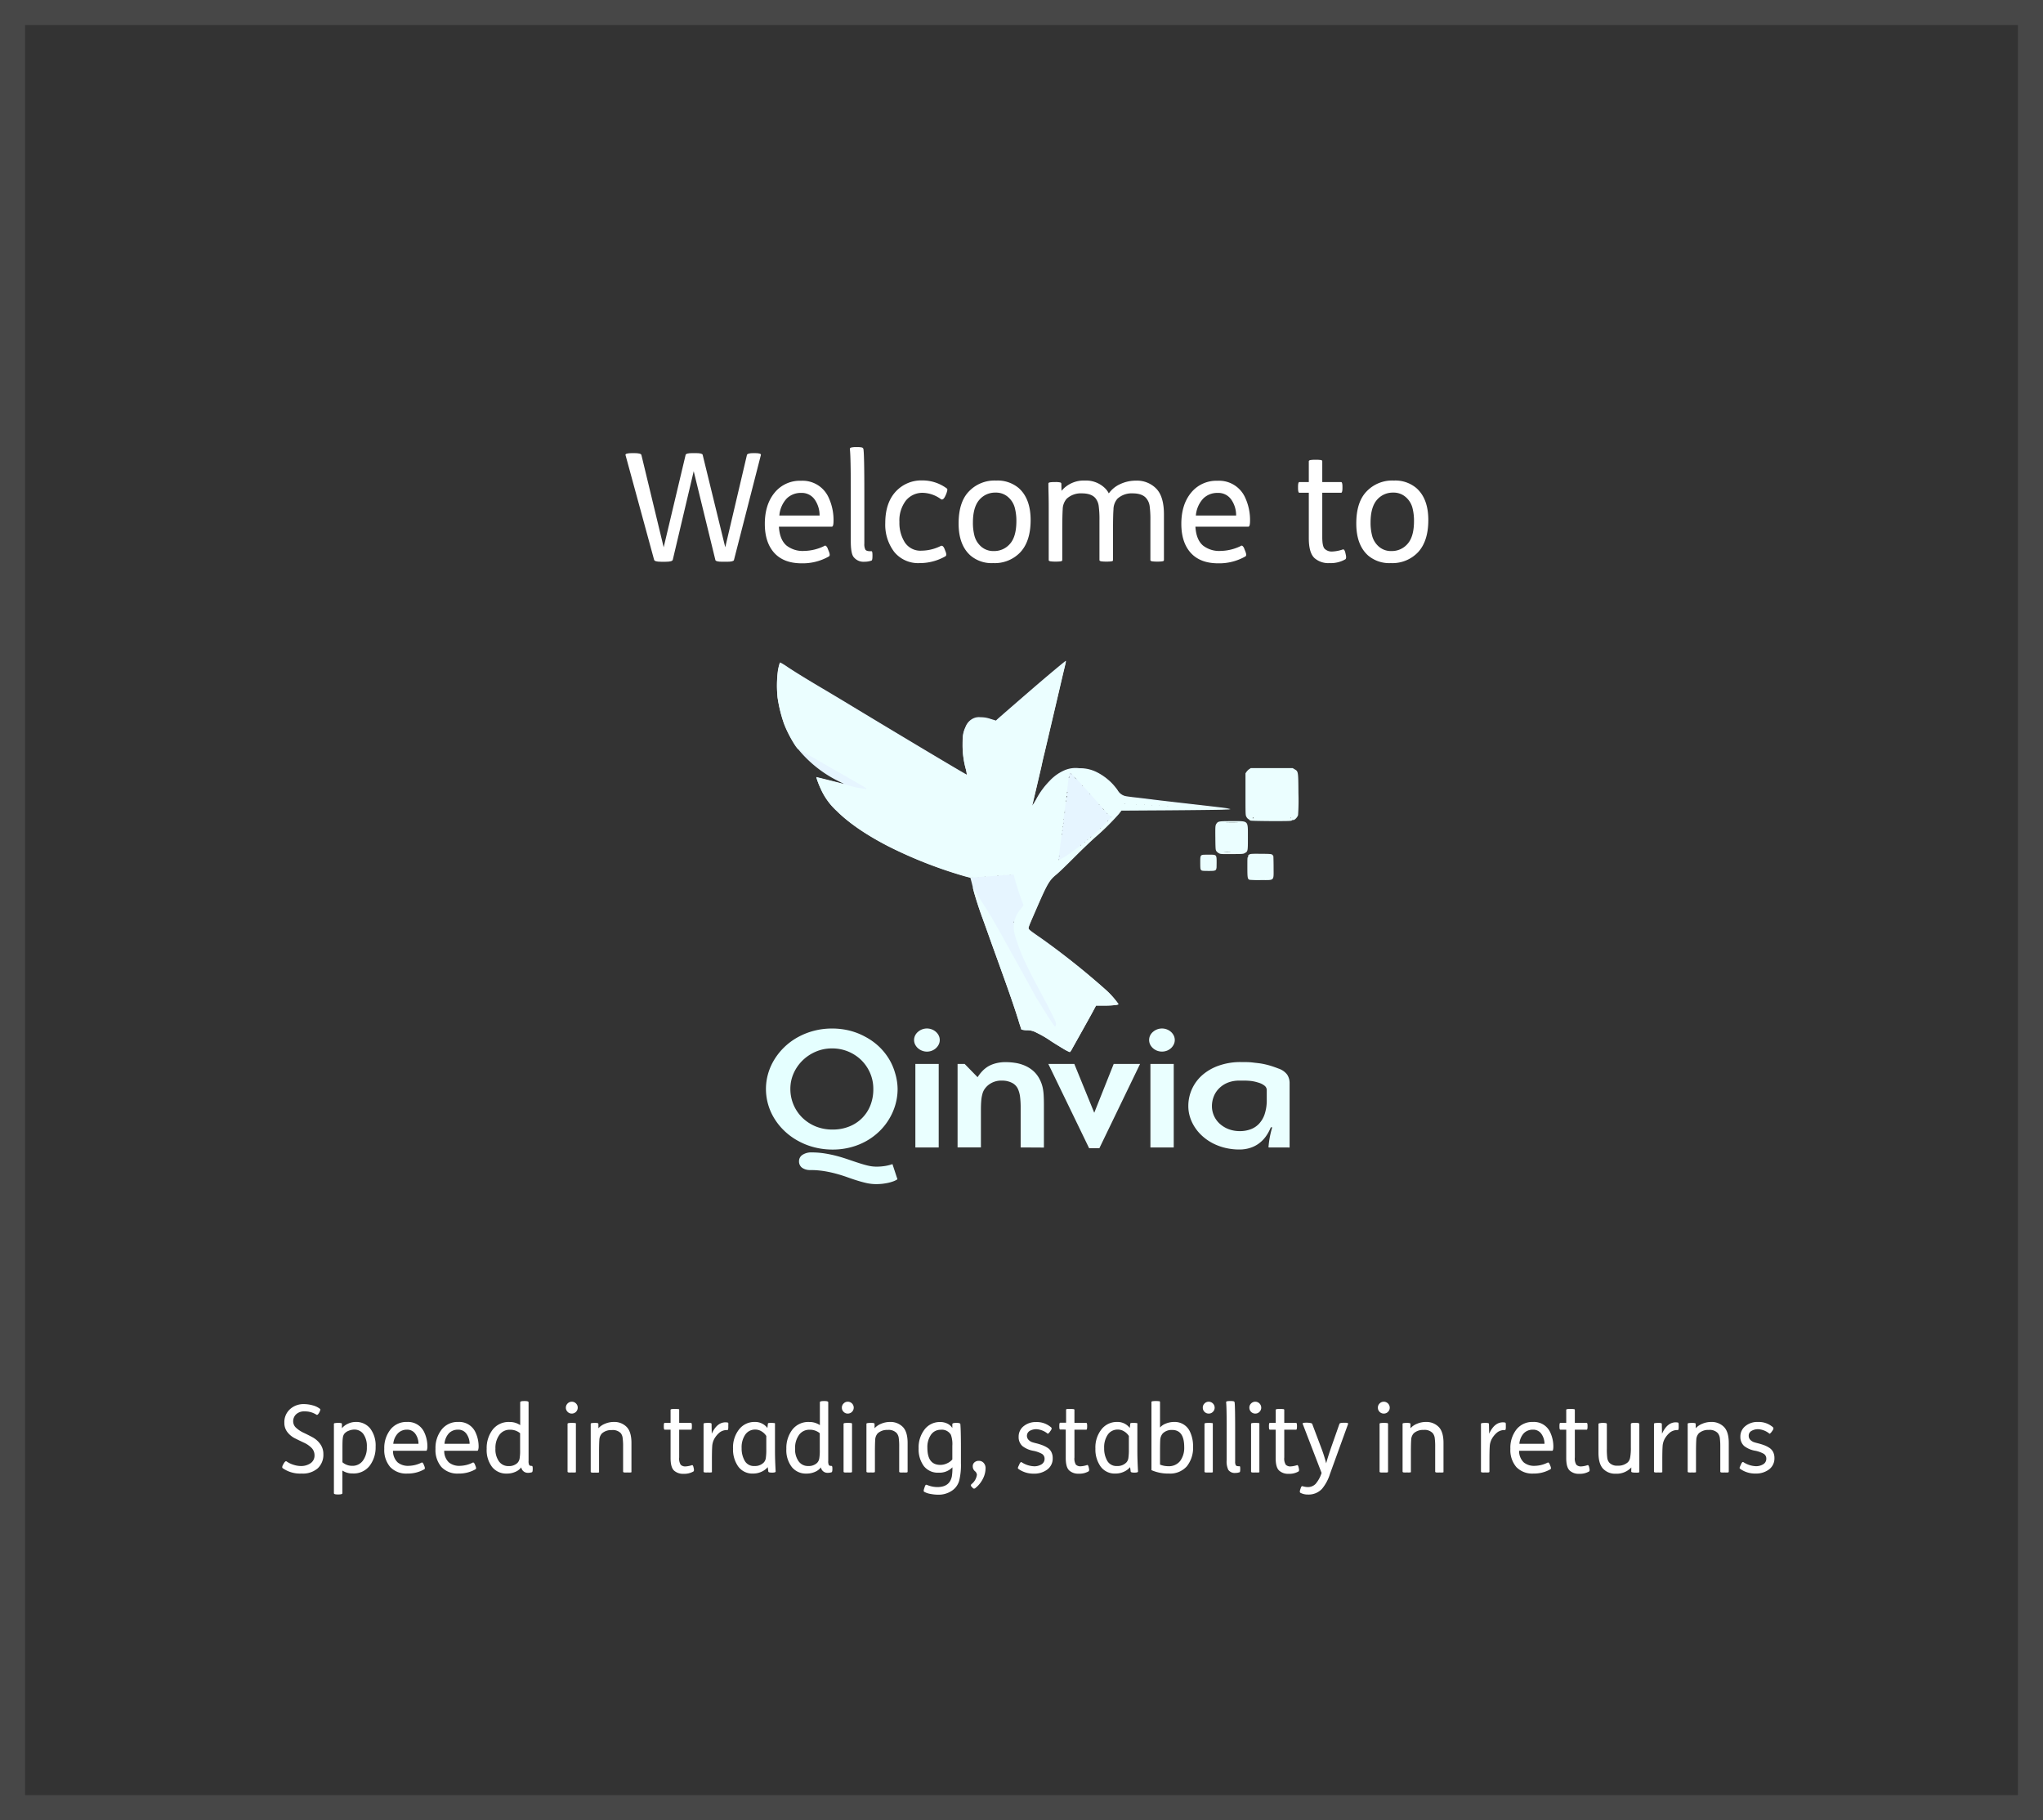 <svg id="Capa_1" data-name="Capa 1" xmlns="http://www.w3.org/2000/svg" viewBox="0 0 651 580"><rect x="0" y="0" width="651" height="580" fill="#333333" stroke="none"/><defs><style>.cls-1{fill:none;stroke:#fff;stroke-miterlimit:10;stroke-width:8px;opacity:0.1;}.cls-2{fill:#fff;}.cls-3{fill:#e6f5ff;}.cls-4{fill:#ebfeff;}.cls-5{fill:#e5ffff;}.cls-6{fill:#eaffff;}</style></defs><rect class="cls-1" x="4" y="4" width="643" height="572"/><path class="cls-2" d="M204.63,147.71h.67c1.41,0,2.16.2,2.26.58l7.1,29.42,7-29.47c.09-.35.81-.53,2.16-.53h1.1c1.35,0,2.07.18,2.16.53l7.2,29.47,6.91-29.42c.1-.38.77-.58,2-.58h.53c1.37,0,2,.2,1.92.58l-8.59,33.5c-.1.36-.85.53-2.26.53h-1.44c-1.38,0-2.11-.17-2.21-.53l-6.91-28.32-6.67,28.23c-.1.41-.85.62-2.26.62h-1.49c-1.37,0-2.11-.21-2.2-.62l-9.12-33.41C202.42,147.91,203.12,147.71,204.63,147.71Z" transform="translate(-3.18 -3.33)"/><path class="cls-2" d="M268.28,171.14h-16.9q.24,4.13,2.4,6a8.33,8.33,0,0,0,5.66,1.73,15.2,15.2,0,0,0,6.34-1.54.47.47,0,0,1,.58-.07,2.1,2.1,0,0,1,.62,1l.24.58c.42,1,.45,1.55.1,1.78a16.83,16.83,0,0,1-8.69,2.2q-5.72,0-8.74-3.33c-2-2.22-3-5.31-3-9.24q0-6.15,3.12-9.94a10.34,10.34,0,0,1,8.4-3.79,9.09,9.09,0,0,1,8.78,5.28,17,17,0,0,1,1.59,7.68C268.76,170.56,268.6,171.14,268.28,171.14Zm-16.76-3.55h12.82a8.73,8.73,0,0,0-1.56-5.09,5,5,0,0,0-4.34-2.11,6.31,6.31,0,0,0-4.59,1.8A9,9,0,0,0,251.52,167.59Z" transform="translate(-3.18 -3.33)"/><path class="cls-2" d="M276.05,145.79h.29a6.51,6.51,0,0,1,1.49.12.69.69,0,0,1,.48.51q.29,1.64.29,14.21v15.93a3.79,3.79,0,0,0,.33,1.9c.23.33.72.5,1.49.5h.48c.19,0,.29.43.29,1.3v.14c0,1-.1,1.47-.29,1.54a6.46,6.46,0,0,1-2.26.38,4,4,0,0,1-3.55-1.63q-.81-1.2-.81-5V159.57q0-10.89-.29-13.15c0-.22.09-.39.38-.48A6.1,6.1,0,0,1,276.05,145.79Z" transform="translate(-3.18 -3.33)"/><path class="cls-2" d="M304.18,178.29l.24.62q.57,1.35,0,1.68a16.39,16.39,0,0,1-8.16,2.16,9.83,9.83,0,0,1-8.14-3.57,14.29,14.29,0,0,1-2.85-9.19q0-6.39,3.31-10a11.05,11.05,0,0,1,8.5-3.58,13,13,0,0,1,7.72,2.5.57.57,0,0,1,.24.62,6.78,6.78,0,0,1-.52,1.58c-.52,1.19-1,1.61-1.54,1.25a10.19,10.19,0,0,0-5.66-2,6.78,6.78,0,0,0-5.48,2.47,10.4,10.4,0,0,0-2.06,6.84,11.55,11.55,0,0,0,1.73,6.5,5.93,5.93,0,0,0,5.33,2.62,13.93,13.93,0,0,0,6.09-1.49C303.41,177.07,303.83,177.4,304.18,178.29Z" transform="translate(-3.18 -3.33)"/><path class="cls-2" d="M320.6,156.45a10.44,10.44,0,0,1,7.2,2.4q3.78,3.36,3.79,10.18,0,6.66-3.22,10.2a11.22,11.22,0,0,1-8.73,3.52,10.36,10.36,0,0,1-7.2-2.4q-3.79-3.36-3.8-10.17t3.22-10.2A11.25,11.25,0,0,1,320.6,156.45Zm-.2,3.84a6.57,6.57,0,0,0-5.2,2.35q-2,2.36-2,7.2a16.4,16.4,0,0,0,.52,4.32,6.94,6.94,0,0,0,2.12,3.34,5.83,5.83,0,0,0,4,1.41,6.59,6.59,0,0,0,5.21-2.35c1.36-1.56,2-4,2-7.2a16.38,16.38,0,0,0-.53-4.32,6.84,6.84,0,0,0-2.11-3.33A5.81,5.81,0,0,0,320.4,160.29Z" transform="translate(-3.18 -3.33)"/><path class="cls-2" d="M339.17,156.93h.24a6.54,6.54,0,0,1,1.61.12.46.46,0,0,1,.36.46l.05,2.16h.05a9.23,9.23,0,0,1,7.44-3.22A8.62,8.62,0,0,1,355.4,159a6.1,6.1,0,0,1,1.1,1.54,9,9,0,0,1,3.72-3,11.67,11.67,0,0,1,4.92-1.06,8.59,8.59,0,0,1,6.48,2.54q2.44,2.5,2.45,8.16V181.7a.68.68,0,0,1-.07.31c-.05.08-.23.14-.53.19a9.37,9.37,0,0,1-1.37.07h-.29a9.37,9.37,0,0,1-1.37-.07,1.36,1.36,0,0,1-.57-.17.39.39,0,0,1-.12-.33V169.17a31.79,31.79,0,0,0-.24-4.63,4.87,4.87,0,0,0-1.06-2.43c-.86-1.05-2.32-1.58-4.37-1.58a6.72,6.72,0,0,0-4.8,1.68,5.23,5.23,0,0,0-1.29,3.41q-.15,2-.15,6.57v9.51a.57.57,0,0,1-.07.31c0,.08-.22.14-.53.19a9.22,9.22,0,0,1-1.36.07h-.29a9.28,9.28,0,0,1-1.37-.07,1.42,1.42,0,0,1-.58-.17.39.39,0,0,1-.12-.33V169.17a31.79,31.79,0,0,0-.24-4.63,5,5,0,0,0-1-2.43c-.87-1.05-2.32-1.58-4.37-1.58a6.69,6.69,0,0,0-4.8,1.68,5.23,5.23,0,0,0-1.3,3.41q-.13,2-.14,6.57v9.51a.57.57,0,0,1-.07.31c-.05.08-.23.14-.53.19a9.28,9.28,0,0,1-1.37.07h-.29a9.22,9.22,0,0,1-1.36-.07,1.37,1.37,0,0,1-.58-.17.39.39,0,0,1-.12-.33V165.33c0-1.25,0-2.81-.05-4.68s-.05-2.92-.05-3.14a.46.46,0,0,1,.1-.34,1.27,1.27,0,0,1,.55-.17A9,9,0,0,1,339.17,156.93Z" transform="translate(-3.18 -3.33)"/><path class="cls-2" d="M401,171.14H384.1q.24,4.13,2.4,6a8.33,8.33,0,0,0,5.66,1.73,15.2,15.2,0,0,0,6.34-1.54.46.46,0,0,1,.57-.07,2,2,0,0,1,.63,1l.24.58c.41,1,.45,1.55.09,1.78a16.77,16.77,0,0,1-8.68,2.2q-5.72,0-8.74-3.33c-2-2.22-3-5.31-3-9.24q0-6.15,3.12-9.94a10.34,10.34,0,0,1,8.4-3.79,9.09,9.09,0,0,1,8.78,5.28,17,17,0,0,1,1.59,7.68C401.48,170.56,401.31,171.14,401,171.14Zm-16.75-3.55h12.82a8.73,8.73,0,0,0-1.56-5.09,5,5,0,0,0-4.35-2.11,6.31,6.31,0,0,0-4.58,1.8A9,9,0,0,0,384.24,167.59Z" transform="translate(-3.18 -3.33)"/><path class="cls-2" d="M422.26,149.83h.29a9.22,9.22,0,0,1,1.36.07c.31,0,.48.11.53.19a.59.59,0,0,1,.08.31v6.53h6c.29,0,.43.5.43,1.49v.38c0,1-.14,1.54-.43,1.54h-6V174.5c0,1.92.25,3.15.76,3.69a3.21,3.21,0,0,0,2.45.87,11.89,11.89,0,0,0,3.26-.63.46.46,0,0,1,.51.1,2.72,2.72,0,0,1,.36.86l.14.63c.19.83.15,1.34-.14,1.53a9.26,9.26,0,0,1-5,1.2,6.71,6.71,0,0,1-4.8-1.58q-1.83-1.68-1.83-6.34V160.34h-3c-.29,0-.43-.51-.43-1.54v-.38c0-1,.14-1.49.43-1.49h3V150.4a.39.39,0,0,1,.12-.33,1.42,1.42,0,0,1,.58-.17A9.28,9.28,0,0,1,422.26,149.83Z" transform="translate(-3.18 -3.33)"/><path class="cls-2" d="M447.31,156.45a10.4,10.4,0,0,1,7.2,2.4q3.8,3.36,3.8,10.18,0,6.66-3.22,10.2a11.24,11.24,0,0,1-8.74,3.52,10.39,10.39,0,0,1-7.2-2.4q-3.78-3.36-3.79-10.17t3.22-10.2A11.22,11.22,0,0,1,447.31,156.45Zm-.19,3.84a6.59,6.59,0,0,0-5.21,2.35q-2,2.36-2,7.2a16.38,16.38,0,0,0,.53,4.32,6.92,6.92,0,0,0,2.11,3.34,5.85,5.85,0,0,0,4,1.41,6.57,6.57,0,0,0,5.2-2.35c1.36-1.56,2-4,2-7.2a16.4,16.4,0,0,0-.52-4.32,6.86,6.86,0,0,0-2.12-3.33A5.79,5.79,0,0,0,447.12,160.29Z" transform="translate(-3.18 -3.33)"/><path class="cls-2" d="M105,453.23l-.15.27q-.48.84-.84.6a6.65,6.65,0,0,0-3.75-1.05,3.7,3.7,0,0,0-2.73.93,3.06,3.06,0,0,0-.93,2.25,2.76,2.76,0,0,0,1,2.1,9.56,9.56,0,0,0,2.4,1.56c.94.44,1.88.92,2.82,1.43a7.17,7.17,0,0,1,2.4,2.13,5.33,5.33,0,0,1,1,3.22,5.88,5.88,0,0,1-1.78,4.5,7.2,7.2,0,0,1-5.12,1.68,9.7,9.7,0,0,1-6.06-1.71c-.24-.19-.18-.61.18-1.23l.21-.36q.51-.81.84-.57a7.88,7.88,0,0,0,2.24,1.08,7.61,7.61,0,0,0,2.26.39,5.28,5.28,0,0,0,3.17-.9,2.93,2.93,0,0,0,1.24-2.52,3.31,3.31,0,0,0-1-2.41A8.27,8.27,0,0,0,100,463c-.93-.44-1.87-.89-2.81-1.36a7.08,7.08,0,0,1-2.4-1.95,4.71,4.71,0,0,1-1-3,5.56,5.56,0,0,1,1.8-4.35,6.39,6.39,0,0,1,4.44-1.62,10.4,10.4,0,0,1,2.82.41,6.23,6.23,0,0,1,2.31,1.12Q105.4,452.39,105,453.23Z" transform="translate(-3.18 -3.33)"/><path class="cls-2" d="M110.77,456.71h.12a4.19,4.19,0,0,1,1,.08c.16,0,.24.14.24.28l0,1.35h0a5.21,5.21,0,0,1,1.91-1.44,5.84,5.84,0,0,1,2.44-.57,5.71,5.71,0,0,1,4.68,2.1,8.92,8.92,0,0,1,1.71,5.79,9.65,9.65,0,0,1-1.89,6.06,6.44,6.44,0,0,1-5.43,2.46,5.71,5.71,0,0,1-3.27-.93v7.23q0,.39-1.29.39h-.18q-1.23,0-1.23-.39V462c0-.78,0-1.75,0-2.92s0-1.83,0-2a.29.29,0,0,1,.06-.21.81.81,0,0,1,.35-.1A5.46,5.46,0,0,1,110.77,456.71Zm1.53,7.89v4.65a4.69,4.69,0,0,0,3.12,1.14,4.07,4.07,0,0,0,3.38-1.63,6.92,6.92,0,0,0,1.27-4.37A6.61,6.61,0,0,0,119,460.3a3.49,3.49,0,0,0-2.91-1.46,4.74,4.74,0,0,0-1.81.38,3.29,3.29,0,0,0-1.37.94,2.56,2.56,0,0,0-.48,1.29C112.33,462,112.3,463,112.3,464.6Z" transform="translate(-3.18 -3.33)"/><path class="cls-2" d="M139,465.59H128.41a5,5,0,0,0,1.5,3.72,5.2,5.2,0,0,0,3.54,1.08,9.55,9.55,0,0,0,4-1,.29.29,0,0,1,.36,0,1.3,1.3,0,0,1,.39.61l.15.36q.39.9.06,1.11a10.49,10.49,0,0,1-5.43,1.38,7,7,0,0,1-5.46-2.08,8.3,8.3,0,0,1-1.89-5.78,9.46,9.46,0,0,1,2-6.21,6.45,6.45,0,0,1,5.25-2.37,5.68,5.68,0,0,1,5.49,3.3,10.64,10.64,0,0,1,1,4.8Q139.27,465.59,139,465.59Zm-10.47-2.22h8a5.47,5.47,0,0,0-1-3.18,3.14,3.14,0,0,0-2.72-1.32A3.94,3.94,0,0,0,130,460,5.58,5.58,0,0,0,128.5,463.37Z" transform="translate(-3.18 -3.33)"/><path class="cls-2" d="M155.29,465.59H144.73a5,5,0,0,0,1.5,3.72,5.2,5.2,0,0,0,3.54,1.08,9.55,9.55,0,0,0,4-1,.29.29,0,0,1,.36,0,1.3,1.3,0,0,1,.39.61l.15.36q.39.9.06,1.11a10.49,10.49,0,0,1-5.43,1.38,7,7,0,0,1-5.46-2.08,8.3,8.3,0,0,1-1.89-5.78,9.46,9.46,0,0,1,2-6.21,6.45,6.45,0,0,1,5.25-2.37,5.68,5.68,0,0,1,5.49,3.3,10.64,10.64,0,0,1,1,4.8Q155.59,465.59,155.29,465.59Zm-10.47-2.22h8a5.47,5.47,0,0,0-1-3.18,3.14,3.14,0,0,0-2.72-1.32,3.94,3.94,0,0,0-2.86,1.13A5.58,5.58,0,0,0,144.82,463.37Z" transform="translate(-3.18 -3.33)"/><path class="cls-2" d="M170.2,449.75h.18q1.23,0,1.23.39V468.8a2.79,2.79,0,0,0,.2,1.35c.13.18.41.27.85.27q.27,0,.27.81v.21q0,.9-.27,1a4,4,0,0,1-1.32.18,2.1,2.1,0,0,1-2.07-1.74h0a4.51,4.51,0,0,1-1.83,1.41,6.49,6.49,0,0,1-2.76.57,5.74,5.74,0,0,1-4.69-2.1,8.85,8.85,0,0,1-1.73-5.79,9.7,9.7,0,0,1,1.89-6.09,6.43,6.43,0,0,1,5.4-2.46,5.93,5.93,0,0,1,3.39,1v-7.26Q168.91,449.75,170.2,449.75Zm-1.29,15.48V460a4.86,4.86,0,0,0-3.24-1.11,4,4,0,0,0-3.36,1.64,7,7,0,0,0-1.26,4.36,6.51,6.51,0,0,0,1.16,4.13,3.62,3.62,0,0,0,3,1.45,3.85,3.85,0,0,0,2.85-1,2.65,2.65,0,0,0,.69-1.39A15.63,15.63,0,0,0,168.91,465.23Z" transform="translate(-3.18 -3.33)"/><path class="cls-2" d="M184.05,453.19a1.84,1.84,0,0,1-.56-1.34,1.91,1.91,0,0,1,1.89-1.89,1.84,1.84,0,0,1,1.34.56,1.8,1.8,0,0,1,.55,1.33,1.88,1.88,0,0,1-1.89,1.89A1.8,1.8,0,0,1,184.05,453.19Zm1.27,3.52h.18a5.88,5.88,0,0,1,.86.05q.28,0,.33.12a.36.36,0,0,1,0,.19v15.12a.4.4,0,0,1,0,.2q0,.08-.33.12a6.2,6.2,0,0,1-.86,0h-.18a6,6,0,0,1-.85,0,.75.75,0,0,1-.36-.11.26.26,0,0,1-.08-.21V457.07a.26.26,0,0,1,.08-.21.93.93,0,0,1,.36-.1A5.73,5.73,0,0,1,185.32,456.71Z" transform="translate(-3.18 -3.33)"/><path class="cls-2" d="M192.49,456.71h.15a4,4,0,0,1,1,.08.28.28,0,0,1,.22.28l0,1.35h0a5.54,5.54,0,0,1,2.13-1.45,7.2,7.2,0,0,1,2.76-.56,5.48,5.48,0,0,1,4.11,1.59q1.53,1.56,1.53,5.1v9.09a.4.4,0,0,1,0,.2q0,.08-.33.12a6.2,6.2,0,0,1-.86,0h-.18a6,6,0,0,1-.85,0,.75.75,0,0,1-.36-.11.26.26,0,0,1-.08-.21v-7.83a19.77,19.77,0,0,0-.15-2.89A3.1,3.1,0,0,0,201,460a3.51,3.51,0,0,0-2.85-1,4.44,4.44,0,0,0-3.18,1.08,3.27,3.27,0,0,0-.81,2.13q-.09,1.26-.09,4.11v5.91a.4.4,0,0,1,0,.2q0,.08-.33.12a6.2,6.2,0,0,1-.86,0h-.18a6,6,0,0,1-.85,0,.75.75,0,0,1-.36-.11.26.26,0,0,1-.08-.21V462c0-.78,0-1.75,0-2.92s0-1.83,0-2a.29.29,0,0,1,.06-.21.81.81,0,0,1,.35-.1A5.46,5.46,0,0,1,192.49,456.71Z" transform="translate(-3.18 -3.33)"/><path class="cls-2" d="M218.23,452.27h.18a5.88,5.88,0,0,1,.86.05q.28,0,.33.12a.36.36,0,0,1,0,.19v4.08h3.78c.18,0,.27.32.27.93v.24c0,.65-.09,1-.27,1h-3.78v8.85a3.67,3.67,0,0,0,.48,2.31,2,2,0,0,0,1.53.54,7.53,7.53,0,0,0,2-.39.29.29,0,0,1,.32.06,1.62,1.62,0,0,1,.22.54l.09.39q.18.78-.09,1a5.78,5.78,0,0,1-3.15.75,4.21,4.21,0,0,1-3-1q-1.14-1-1.14-4v-9.06h-1.89c-.18,0-.27-.31-.27-1v-.24c0-.61.09-.93.27-.93h1.89v-4.08a.26.26,0,0,1,.08-.21.93.93,0,0,1,.36-.1A5.73,5.73,0,0,1,218.23,452.27Z" transform="translate(-3.18 -3.33)"/><path class="cls-2" d="M228.55,456.71h.15a4,4,0,0,1,1,.08.28.28,0,0,1,.22.28l.06,3.09q1.65-3.63,4.38-3.63a3.21,3.21,0,0,1,.63.06.28.28,0,0,1,.26.18,3,3,0,0,1,0,.66v.45a4.14,4.14,0,0,1-.06.9.26.26,0,0,1-.27.21,3.76,3.76,0,0,0-2.37.72,7.23,7.23,0,0,0-1.71,2,5.59,5.59,0,0,0-.72,2.58q-.09,1.26-.09,4.44v3.45a.4.4,0,0,1,0,.2q0,.08-.33.12a6.2,6.2,0,0,1-.86,0h-.18a6,6,0,0,1-.85,0,.75.75,0,0,1-.36-.11.26.26,0,0,1-.08-.21V462c0-.78,0-1.75,0-2.92s0-1.83,0-2a.29.29,0,0,1,.06-.21.81.81,0,0,1,.35-.1A5.46,5.46,0,0,1,228.55,456.71Z" transform="translate(-3.18 -3.33)"/><path class="cls-2" d="M248.89,456.71H249a5.21,5.21,0,0,1,.81.05c.18,0,.29.06.32.1a.37.37,0,0,1,0,.21q0,.21,0,1.83t0,2.73v4.2q0,2.52.21,6.36,0,.36-1.08.36h-.12q-1.11,0-1.14-.36l-.18-1.38a5.58,5.58,0,0,1-2,1.47,6.2,6.2,0,0,1-2.64.57,5.55,5.55,0,0,1-4.77-2.25,9.39,9.39,0,0,1-1.65-5.7,9.29,9.29,0,0,1,1.95-6.15,6.17,6.17,0,0,1,5-2.34,4.87,4.87,0,0,1,4,1.92l.15-1.26c0-.18.09-.28.2-.31A4.6,4.6,0,0,1,248.89,456.71Zm-1.53,8.43v-4.26a4.47,4.47,0,0,0-1.48-1.45,3.7,3.7,0,0,0-2-.59,3.77,3.77,0,0,0-3.21,1.59,7.14,7.14,0,0,0-1.17,4.32,7.84,7.84,0,0,0,1,4.07,3.33,3.33,0,0,0,3.1,1.63,3.88,3.88,0,0,0,3-1.17,2.65,2.65,0,0,0,.6-1.32A17.87,17.87,0,0,0,247.36,465.14Z" transform="translate(-3.18 -3.33)"/><path class="cls-2" d="M265.69,449.75h.18q1.23,0,1.23.39V468.8a2.84,2.84,0,0,0,.19,1.35c.13.18.42.27.86.27q.27,0,.27.81v.21q0,.9-.27,1a4,4,0,0,1-1.32.18,2.1,2.1,0,0,1-2.07-1.74h0a4.51,4.51,0,0,1-1.83,1.41,6.49,6.49,0,0,1-2.76.57,5.73,5.73,0,0,1-4.69-2.1,8.79,8.79,0,0,1-1.73-5.79,9.7,9.7,0,0,1,1.89-6.09,6.43,6.43,0,0,1,5.4-2.46,5.93,5.93,0,0,1,3.39,1v-7.26Q264.4,449.75,265.69,449.75Zm-1.29,15.48V460a4.86,4.86,0,0,0-3.24-1.11,4,4,0,0,0-3.36,1.64,7,7,0,0,0-1.26,4.36A6.45,6.45,0,0,0,257.7,469a3.61,3.61,0,0,0,3,1.45,3.85,3.85,0,0,0,2.85-1,2.65,2.65,0,0,0,.69-1.39A15.63,15.63,0,0,0,264.4,465.23Z" transform="translate(-3.18 -3.33)"/><path class="cls-2" d="M272,453.19a1.8,1.8,0,0,1-.56-1.34,1.78,1.78,0,0,1,.56-1.33,1.8,1.8,0,0,1,1.33-.56,1.89,1.89,0,1,1,0,3.78A1.79,1.79,0,0,1,272,453.19Zm1.27,3.52h.18a6,6,0,0,1,.86.05c.18,0,.29.07.32.12a.29.29,0,0,1,.05.19v15.12a.31.31,0,0,1-.05.2c0,.05-.14.09-.32.12a6.3,6.3,0,0,1-.86,0h-.18a6,6,0,0,1-.85,0c-.2,0-.32-.06-.36-.11a.23.23,0,0,1-.08-.21V457.07a.23.23,0,0,1,.08-.21.82.82,0,0,1,.36-.1A5.63,5.63,0,0,1,273.31,456.71Z" transform="translate(-3.18 -3.33)"/><path class="cls-2" d="M280.48,456.71h.15a3.93,3.93,0,0,1,1,.08.28.28,0,0,1,.23.28l0,1.35h0a5.54,5.54,0,0,1,2.13-1.45,7.2,7.2,0,0,1,2.76-.56,5.48,5.48,0,0,1,4.11,1.59q1.53,1.56,1.53,5.1v9.09a.39.39,0,0,1-.05.2q0,.08-.33.12a6,6,0,0,1-.85,0H291a6.2,6.2,0,0,1-.86,0,.75.75,0,0,1-.36-.11.25.25,0,0,1-.07-.21v-7.83a19.77,19.77,0,0,0-.15-2.89,3.1,3.1,0,0,0-.66-1.52,3.51,3.51,0,0,0-2.85-1,4.44,4.44,0,0,0-3.18,1.08,3.27,3.27,0,0,0-.81,2.13q-.09,1.26-.09,4.11v5.91a.39.39,0,0,1-.05.2q0,.08-.33.12a6,6,0,0,1-.85,0h-.18a6.2,6.2,0,0,1-.86,0,.75.75,0,0,1-.36-.11.25.25,0,0,1-.07-.21V462c0-.78,0-1.75,0-2.92s0-1.83,0-2a.29.29,0,0,1,.06-.21.75.75,0,0,1,.34-.1A5.61,5.61,0,0,1,280.48,456.71Z" transform="translate(-3.18 -3.33)"/><path class="cls-2" d="M307.87,456.71H308q1.17,0,1.2.39.18,2.19.18,7.44v5a20.67,20.67,0,0,1-.57,5.64,5.7,5.7,0,0,1-2.46,3.24,7.57,7.57,0,0,1-4.17,1.17,13.41,13.41,0,0,1-2.51-.25,6.21,6.21,0,0,1-2-.68q-.3-.15,0-1.05l.12-.36q.27-.84.51-.84a4.31,4.31,0,0,1,.72.24,8.67,8.67,0,0,0,2.85.51q3.93,0,4.62-3.42a16.63,16.63,0,0,0,.18-2.88,5.69,5.69,0,0,1-4.38,1.71,5.62,5.62,0,0,1-4.76-2.14,9,9,0,0,1-1.63-5.6,9.33,9.33,0,0,1,1.95-6.1,6.1,6.1,0,0,1,4.89-2.3,5.17,5.17,0,0,1,2.32.51,3.69,3.69,0,0,1,1.58,1.41h0V457.1Q306.64,456.71,307.87,456.71Zm-1.23,11.64V464a8.77,8.77,0,0,0-.45-3.48,3.3,3.3,0,0,0-3.24-1.62,3.67,3.67,0,0,0-3.11,1.58,6.9,6.9,0,0,0-1.15,4.18q0,5.43,4.11,5.43a5,5,0,0,0,2.16-.49A4.69,4.69,0,0,0,306.64,468.35Z" transform="translate(-3.18 -3.33)"/><path class="cls-2" d="M313.12,477.41l-.33-.36a.52.52,0,0,1-.06-.81,4.58,4.58,0,0,0,1.74-3,1.66,1.66,0,0,0-.66-1.17,2,2,0,0,1-.66-1.53,1.58,1.58,0,0,1,.55-1.26,2,2,0,0,1,1.34-.48,2,2,0,0,1,1.6.68,2.44,2.44,0,0,1,.59,1.66,7.45,7.45,0,0,1-.89,3.45,8.79,8.79,0,0,1-2.35,2.88A.56.56,0,0,1,313.12,477.41Z" transform="translate(-3.18 -3.33)"/><path class="cls-2" d="M338,459.14l-.21.3a2.55,2.55,0,0,1-.59.66.2.2,0,0,1-.31-.06,6.22,6.22,0,0,0-3.48-1.32,4.23,4.23,0,0,0-2.07.51,1.84,1.84,0,0,0-.39,2.9,2.9,2.9,0,0,0,1.06.7c.35.12.86.26,1.52.42s1.36.4,1.86.59a8.81,8.81,0,0,1,1.56.79A3.37,3.37,0,0,1,338.2,466a4.19,4.19,0,0,1,.42,1.93,4.32,4.32,0,0,1-1.71,3.63,6.81,6.81,0,0,1-4.29,1.32,8.18,8.18,0,0,1-4.92-1.5q-.21-.21-.18-.36a4.6,4.6,0,0,1,.3-.72l.15-.33a1.9,1.9,0,0,1,.45-.72q.18-.12.45.09a7.83,7.83,0,0,0,3.9,1.2,4.33,4.33,0,0,0,2.26-.61,2,2,0,0,0,1-1.82,1.75,1.75,0,0,0-1-1.62,9.32,9.32,0,0,0-2.49-.87,7.77,7.77,0,0,1-3.57-1.53,3.78,3.78,0,0,1-1.2-2.91,4.2,4.2,0,0,1,1.6-3.43,6.07,6.07,0,0,1,3.95-1.31,6.88,6.88,0,0,1,4.74,1.65Q338.53,458.42,338,459.14Z" transform="translate(-3.18 -3.33)"/><path class="cls-2" d="M344.14,452.27h.18a5.73,5.73,0,0,1,.85.05q.29,0,.33.12a.36.36,0,0,1,.05.19v4.08h3.78c.18,0,.27.32.27.93v.24c0,.65-.09,1-.27,1h-3.78v8.85A3.67,3.67,0,0,0,346,470a2,2,0,0,0,1.53.54,7.53,7.53,0,0,0,2-.39.28.28,0,0,1,.31.06,1.58,1.58,0,0,1,.23.54l.09.39q.18.78-.09,1a5.78,5.78,0,0,1-3.15.75,4.21,4.21,0,0,1-3-1q-1.14-1-1.14-4v-9.06H341c-.18,0-.27-.31-.27-1v-.24c0-.61.09-.93.27-.93h1.89v-4.08a.25.25,0,0,1,.07-.21.93.93,0,0,1,.36-.1A5.88,5.88,0,0,1,344.14,452.27Z" transform="translate(-3.18 -3.33)"/><path class="cls-2" d="M364.42,456.71h.06a5.21,5.21,0,0,1,.81.05c.18,0,.28.06.31.1a.36.36,0,0,1,0,.21q0,.21,0,1.83t0,2.73v4.2q0,2.52.21,6.36,0,.36-1.08.36h-.12q-1.11,0-1.14-.36l-.18-1.38a5.58,5.58,0,0,1-2,1.47,6.2,6.2,0,0,1-2.64.57,5.55,5.55,0,0,1-4.77-2.25,9.39,9.39,0,0,1-1.65-5.7,9.29,9.29,0,0,1,1.95-6.15,6.17,6.17,0,0,1,4.95-2.34,4.87,4.87,0,0,1,4.05,1.92l.15-1.26c0-.18.08-.28.19-.31A4.73,4.73,0,0,1,364.42,456.71Zm-1.53,8.43v-4.26a4.5,4.5,0,0,0-1.49-1.45,3.67,3.67,0,0,0-2-.59,3.77,3.77,0,0,0-3.21,1.59,7.14,7.14,0,0,0-1.17,4.32,7.84,7.84,0,0,0,1,4.07,3.35,3.35,0,0,0,3.11,1.63,3.88,3.88,0,0,0,3-1.17,2.65,2.65,0,0,0,.6-1.32A17.87,17.87,0,0,0,362.89,465.14Z" transform="translate(-3.18 -3.33)"/><path class="cls-2" d="M371.41,449.75h.18a5.73,5.73,0,0,1,.85.05q.29,0,.33.12a.36.36,0,0,1,.05.19v8.07a4.69,4.69,0,0,1,1.9-1.27,6.91,6.91,0,0,1,2.57-.5,5.32,5.32,0,0,1,5.16,3.3,10.63,10.63,0,0,1,.9,4.5,9.46,9.46,0,0,1-2,6.35,7.1,7.1,0,0,1-5.71,2.29,13.1,13.1,0,0,1-5.46-1.05q-.09,0-.09-.3V450.11a.27.27,0,0,1,.07-.21.93.93,0,0,1,.36-.1A5.88,5.88,0,0,1,371.41,449.75Zm1.41,16.53V470a7,7,0,0,0,2.61.51,4.54,4.54,0,0,0,3.79-1.65,7,7,0,0,0,1.31-4.44q0-5.46-3.84-5.46a4,4,0,0,0-3,1.11,3.48,3.48,0,0,0-.81,2.16Q372.82,463.49,372.82,466.28Z" transform="translate(-3.18 -3.33)"/><path class="cls-2" d="M387,453.19a1.83,1.83,0,0,1-.55-1.34,1.8,1.8,0,0,1,.55-1.33,1.84,1.84,0,0,1,1.34-.56,1.91,1.91,0,0,1,1.89,1.89,1.84,1.84,0,0,1-.56,1.34,1.8,1.8,0,0,1-1.33.55A1.83,1.83,0,0,1,387,453.19Zm1.28,3.52h.18a5.73,5.73,0,0,1,.85.05q.28,0,.33.12a.36.36,0,0,1,0,.19v15.12a.39.39,0,0,1,0,.2q0,.08-.33.12a6,6,0,0,1-.85,0h-.18a6.2,6.2,0,0,1-.86,0,.75.75,0,0,1-.36-.11.25.25,0,0,1-.07-.21V457.07a.25.25,0,0,1,.07-.21.93.93,0,0,1,.36-.1A5.88,5.88,0,0,1,388.24,456.71Z" transform="translate(-3.18 -3.33)"/><path class="cls-2" d="M395.17,449.75h.18a3.65,3.65,0,0,1,.93.08.41.41,0,0,1,.3.31q.18,1,.18,8.88v10a2.32,2.32,0,0,0,.21,1.19c.14.21.45.31.93.31h.3q.18,0,.18.81v.09q0,.9-.18,1a4.09,4.09,0,0,1-1.41.24,2.49,2.49,0,0,1-2.22-1,6.33,6.33,0,0,1-.51-3.15V458.36q0-6.81-.18-8.22,0-.21.24-.3A4,4,0,0,1,395.17,449.75Z" transform="translate(-3.18 -3.33)"/><path class="cls-2" d="M401.84,453.19a1.83,1.83,0,0,1-.55-1.34,1.8,1.8,0,0,1,.55-1.33,1.84,1.84,0,0,1,1.34-.56,1.91,1.91,0,0,1,1.89,1.89,1.84,1.84,0,0,1-.56,1.34,1.8,1.8,0,0,1-1.33.55A1.83,1.83,0,0,1,401.84,453.19Zm1.28,3.52h.18a5.73,5.73,0,0,1,.85.05q.28,0,.33.12a.36.36,0,0,1,0,.19v15.12a.39.39,0,0,1,0,.2q0,.08-.33.12a6,6,0,0,1-.85,0h-.18a6.2,6.2,0,0,1-.86,0,.75.75,0,0,1-.36-.11.25.25,0,0,1-.07-.21V457.07a.25.25,0,0,1,.07-.21.93.93,0,0,1,.36-.1A5.88,5.88,0,0,1,403.12,456.71Z" transform="translate(-3.18 -3.33)"/><path class="cls-2" d="M411,452.27h.18a5.73,5.73,0,0,1,.85.05q.28,0,.33.12a.36.36,0,0,1,.05.19v4.08h3.78c.18,0,.27.32.27.93v.24c0,.65-.09,1-.27,1h-3.78v8.85a3.67,3.67,0,0,0,.48,2.31,2,2,0,0,0,1.53.54,7.53,7.53,0,0,0,2-.39.28.28,0,0,1,.31.06,1.58,1.58,0,0,1,.23.54l.09.39q.18.78-.09,1a5.78,5.78,0,0,1-3.15.75,4.21,4.21,0,0,1-3-1q-1.14-1-1.14-4v-9.06H407.8c-.18,0-.27-.31-.27-1v-.24c0-.61.09-.93.27-.93h1.89v-4.08a.25.25,0,0,1,.07-.21.93.93,0,0,1,.36-.1A5.88,5.88,0,0,1,411,452.27Z" transform="translate(-3.18 -3.33)"/><path class="cls-2" d="M421.3,457l2.82,7.47a46.53,46.53,0,0,1,1.65,5.13q.33-1.38,1.53-4.92L430,457q.12-.33,1.35-.33l.72,0a1.77,1.77,0,0,1,.45.07.39.39,0,0,1,.22.14.19.19,0,0,1,0,.19L427,472.91a14.11,14.11,0,0,1-2.55,4.8,5.83,5.83,0,0,1-4.47,1.83,5.06,5.06,0,0,1-2.4-.54q-.36-.18-.09-1l.12-.36a2.27,2.27,0,0,1,.3-.67.34.34,0,0,1,.36-.08,6.18,6.18,0,0,0,1.62.27,3.4,3.4,0,0,0,2.49-1,9.84,9.84,0,0,0,1.92-3.5l-6-15.6c-.08-.18,0-.29.18-.34a6.16,6.16,0,0,1,1.23-.08Q421.18,456.71,421.3,457Z" transform="translate(-3.18 -3.33)"/><path class="cls-2" d="M442.79,453.19a1.83,1.83,0,0,1-.55-1.34,1.8,1.8,0,0,1,.55-1.33,1.84,1.84,0,0,1,1.34-.56,1.91,1.91,0,0,1,1.89,1.89,1.84,1.84,0,0,1-.56,1.34,1.8,1.8,0,0,1-1.33.55A1.83,1.83,0,0,1,442.79,453.19Zm1.28,3.52h.18a5.73,5.73,0,0,1,.85.05q.28,0,.33.12a.36.36,0,0,1,.05.19v15.12a.39.39,0,0,1-.05.2q0,.08-.33.12a6,6,0,0,1-.85,0h-.18a6.2,6.2,0,0,1-.86,0,.75.75,0,0,1-.36-.11.25.25,0,0,1-.07-.21V457.07a.25.25,0,0,1,.07-.21.93.93,0,0,1,.36-.1A5.88,5.88,0,0,1,444.07,456.71Z" transform="translate(-3.18 -3.33)"/><path class="cls-2" d="M451.24,456.71h.15a3.93,3.93,0,0,1,1,.08.28.28,0,0,1,.23.28l0,1.35h0a5.54,5.54,0,0,1,2.13-1.45,7.2,7.2,0,0,1,2.76-.56,5.48,5.48,0,0,1,4.11,1.59q1.53,1.56,1.53,5.1v9.09a.39.39,0,0,1,0,.2q0,.08-.33.12a6,6,0,0,1-.85,0h-.18a6.2,6.2,0,0,1-.86,0,.75.75,0,0,1-.36-.11.25.25,0,0,1-.07-.21v-7.83a19.77,19.77,0,0,0-.15-2.89,3.1,3.1,0,0,0-.66-1.52,3.51,3.51,0,0,0-2.85-1,4.44,4.44,0,0,0-3.18,1.08,3.27,3.27,0,0,0-.81,2.13q-.09,1.26-.09,4.11v5.91a.39.39,0,0,1,0,.2q0,.08-.33.12a6,6,0,0,1-.85,0h-.18a6.2,6.2,0,0,1-.86,0,.75.75,0,0,1-.36-.11.25.25,0,0,1-.07-.21V462c0-.78,0-1.75,0-2.92s0-1.83,0-2a.29.29,0,0,1,.06-.21.75.75,0,0,1,.34-.1A5.61,5.61,0,0,1,451.24,456.71Z" transform="translate(-3.18 -3.33)"/><path class="cls-2" d="M476.26,456.71h.15a3.93,3.93,0,0,1,1,.08.28.28,0,0,1,.23.28l.06,3.09q1.65-3.63,4.38-3.63a3.21,3.21,0,0,1,.63.06.27.27,0,0,1,.25.18,2.83,2.83,0,0,1,.05.66v.45a4.14,4.14,0,0,1-.06.9.26.26,0,0,1-.27.21,3.76,3.76,0,0,0-2.37.72,7.23,7.23,0,0,0-1.71,2,5.59,5.59,0,0,0-.72,2.58q-.09,1.26-.09,4.44v3.45a.39.39,0,0,1-.05.2q0,.08-.33.12a6,6,0,0,1-.85,0h-.18a6.2,6.2,0,0,1-.86,0,.75.75,0,0,1-.36-.11.25.25,0,0,1-.07-.21V462c0-.78,0-1.75,0-2.92s0-1.83,0-2a.29.29,0,0,1,.06-.21.75.75,0,0,1,.34-.1A5.61,5.61,0,0,1,476.26,456.71Z" transform="translate(-3.18 -3.33)"/><path class="cls-2" d="M497.8,465.59H487.24a5,5,0,0,0,1.5,3.72,5.2,5.2,0,0,0,3.54,1.08,9.55,9.55,0,0,0,4-1,.29.29,0,0,1,.36,0,1.3,1.3,0,0,1,.39.61l.15.36q.39.9.06,1.11a10.49,10.49,0,0,1-5.43,1.38,7,7,0,0,1-5.46-2.08,8.3,8.3,0,0,1-1.89-5.78,9.46,9.46,0,0,1,1.95-6.21,6.45,6.45,0,0,1,5.25-2.37,5.68,5.68,0,0,1,5.49,3.3,10.64,10.64,0,0,1,1,4.8Q498.1,465.59,497.8,465.59Zm-10.47-2.22h8a5.48,5.48,0,0,0-1-3.18,3.13,3.13,0,0,0-2.71-1.32,4,4,0,0,0-2.87,1.13A5.58,5.58,0,0,0,487.33,463.37Z" transform="translate(-3.18 -3.33)"/><path class="cls-2" d="M503.59,452.27h.18a5.73,5.73,0,0,1,.85.05q.28,0,.33.12a.36.36,0,0,1,.05.19v4.08h3.78c.18,0,.27.32.27.93v.24c0,.65-.09,1-.27,1H505v8.85a3.67,3.67,0,0,0,.48,2.31,2,2,0,0,0,1.53.54,7.53,7.53,0,0,0,2-.39.28.28,0,0,1,.31.06,1.58,1.58,0,0,1,.23.54l.09.39q.18.78-.09,1a5.78,5.78,0,0,1-3.15.75,4.21,4.21,0,0,1-3-1q-1.14-1-1.14-4v-9.06h-1.89c-.18,0-.27-.31-.27-1v-.24c0-.61.09-.93.27-.93h1.89v-4.08a.25.25,0,0,1,.07-.21.93.93,0,0,1,.36-.1A5.88,5.88,0,0,1,503.59,452.27Z" transform="translate(-3.18 -3.33)"/><path class="cls-2" d="M513.7,456.71h.24a5.46,5.46,0,0,1,.82.05.72.72,0,0,1,.36.12.26.26,0,0,1,.08.19v7.86a22.71,22.71,0,0,0,.13,2.88,3,3,0,0,0,.62,1.53,3.26,3.26,0,0,0,2.67,1,4.57,4.57,0,0,0,3.27-1.08,2.83,2.83,0,0,0,.73-1.47,16.89,16.89,0,0,0,.23-3.33v-7.41q0-.36,1.2-.36h.27q1.23,0,1.23.36V467.3c0,.78,0,1.76,0,2.93s0,1.82,0,2a.29.29,0,0,1-.06.21c0,.05-.16.08-.35.11a5.74,5.74,0,0,1-.82,0h-.12q-1.23,0-1.23-.36L523,470.9h0a6.38,6.38,0,0,1-5,2,5.23,5.23,0,0,1-4-1.59q-1.47-1.56-1.47-5.1v-9.09a.29.29,0,0,1,.06-.19.59.59,0,0,1,.33-.12A5.21,5.21,0,0,1,513.7,456.71Z" transform="translate(-3.18 -3.33)"/><path class="cls-2" d="M531.34,456.71h.15a3.93,3.93,0,0,1,1,.08.28.28,0,0,1,.23.28l.06,3.09q1.65-3.63,4.38-3.63a3.21,3.21,0,0,1,.63.06.27.27,0,0,1,.25.18,2.83,2.83,0,0,1,.05.66v.45a4.14,4.14,0,0,1-.06.9.26.26,0,0,1-.27.21,3.76,3.76,0,0,0-2.37.72,7.23,7.23,0,0,0-1.71,2,5.59,5.59,0,0,0-.72,2.58q-.09,1.26-.09,4.44v3.45a.39.39,0,0,1,0,.2q0,.08-.33.12a6,6,0,0,1-.85,0h-.18a6.2,6.2,0,0,1-.86,0,.75.75,0,0,1-.36-.11.25.25,0,0,1-.07-.21V462c0-.78,0-1.75,0-2.92s0-1.83,0-2a.29.29,0,0,1,.06-.21.75.75,0,0,1,.34-.1A5.61,5.61,0,0,1,531.34,456.71Z" transform="translate(-3.18 -3.33)"/><path class="cls-2" d="M542.14,456.71h.15a3.93,3.93,0,0,1,1,.08.28.28,0,0,1,.23.28l0,1.35h0a5.54,5.54,0,0,1,2.13-1.45,7.17,7.17,0,0,1,2.76-.56,5.48,5.48,0,0,1,4.11,1.59q1.53,1.56,1.53,5.1v9.09a.39.39,0,0,1-.05.2q0,.08-.33.12a6,6,0,0,1-.85,0h-.18a6.11,6.11,0,0,1-.86,0,.75.75,0,0,1-.36-.11.25.25,0,0,1-.07-.21v-7.83a21.33,21.33,0,0,0-.15-2.89,3.2,3.2,0,0,0-.66-1.52,3.52,3.52,0,0,0-2.85-1,4.44,4.44,0,0,0-3.18,1.08,3.22,3.22,0,0,0-.81,2.13q-.09,1.26-.09,4.11v5.91a.39.39,0,0,1,0,.2q0,.08-.33.12a6.13,6.13,0,0,1-.85,0h-.18a6.2,6.2,0,0,1-.86,0,.75.75,0,0,1-.36-.11.25.25,0,0,1-.07-.21V462c0-.78,0-1.75,0-2.92s0-1.83,0-2a.29.29,0,0,1,.06-.21.75.75,0,0,1,.34-.1A5.61,5.61,0,0,1,542.14,456.71Z" transform="translate(-3.18 -3.33)"/><path class="cls-2" d="M568,459.14l-.21.3a2.76,2.76,0,0,1-.59.66.2.2,0,0,1-.31-.06,6.22,6.22,0,0,0-3.48-1.32,4.18,4.18,0,0,0-2.07.51,1.72,1.72,0,0,0-.93,1.62,1.75,1.75,0,0,0,.53,1.28,3,3,0,0,0,1.07.7c.35.12.86.26,1.51.42a19.36,19.36,0,0,1,1.87.59,8.41,8.41,0,0,1,1.55.79,3.47,3.47,0,0,1,1.24,1.34,4.19,4.19,0,0,1,.42,1.93,4.35,4.35,0,0,1-1.71,3.63,6.83,6.83,0,0,1-4.29,1.32,8.16,8.16,0,0,1-4.92-1.5c-.15-.14-.2-.26-.18-.36a4.6,4.6,0,0,1,.3-.72l.14-.33a2,2,0,0,1,.45-.72c.13-.08.28-.05.46.09a7.8,7.8,0,0,0,3.9,1.2,4.36,4.36,0,0,0,2.26-.61,2,2,0,0,0,1-1.82,1.75,1.75,0,0,0-1-1.62,9.45,9.45,0,0,0-2.49-.87,7.77,7.77,0,0,1-3.58-1.53,3.81,3.81,0,0,1-1.19-2.91,4.2,4.2,0,0,1,1.6-3.43,6,6,0,0,1,4-1.31,6.89,6.89,0,0,1,4.74,1.65C568.37,458.3,568.34,458.66,568,459.14Z" transform="translate(-3.18 -3.33)"/><g id="layer101"><path class="cls-3" d="M342,337.49c-1.06-.62-2.76-1.68-3.78-2.33a33.58,33.58,0,0,0-4.76-2.79,5.91,5.91,0,0,0-3.07-.77,7.22,7.22,0,0,1-1.75-.23c0-.08-.51-1.49-1-3.15-1.16-3.72-2.8-8.49-5.22-15.18-1-2.83-2.55-7.07-3.4-9.45s-2.13-6-2.87-8a95.78,95.78,0,0,1-2.91-9.2c-.09-.52-.81-3.33-.89-3.43s-.8-.24-1.72-.49a139.88,139.88,0,0,1-24.37-9.53q-10.65-5.48-16.55-11.34a21.32,21.32,0,0,1-5.1-7.15,24.31,24.31,0,0,1-1.33-3.54c.11,0,7.66,1.89,8.22,2.06a4.64,4.64,0,0,0,.6.16s-.6-.33-1.41-.73A38.7,38.7,0,0,1,258,242.63a32.31,32.31,0,0,1-5.05-8.94,44.6,44.6,0,0,1-2-8.16,37.14,37.14,0,0,1,.13-8.75c.34-1.69.57-2.37.73-2.37a20.73,20.73,0,0,1,2.24,1.38c2.55,1.69,6.18,3.93,11.92,7.32,2.37,1.41,6.45,3.84,9,5.4,18.91,11.42,36.23,21.74,36.28,21.63a9.49,9.49,0,0,0-.35-1.95,28.09,28.09,0,0,1-1-7.68c0-2.91.16-3.86,1-5.71a4.89,4.89,0,0,1,2.43-2.58,4.27,4.27,0,0,1,2.31-.36,9.36,9.36,0,0,1,3.19.54l1.71.52.44-.42c.74-.68,9.59-8.36,12.83-11.14,4-3.43,8.94-7.54,9-7.48s-.26,1.33-.64,2.92-1.07,4.55-1.54,6.58c-2.47,10.54-4.07,17.36-4.61,19.65-.26,1-.72,3-1,4.37-1.11,4.83-2.81,12-2.89,12.28-.21.65.26,0,1.21-1.65a25.07,25.07,0,0,1,4.29-5.88,14.31,14.31,0,0,1,4.61-3.33,9,9,0,0,1,4.86-.71,11.76,11.76,0,0,1,5.8,1.37,17.9,17.9,0,0,1,6.37,5.57,3.9,3.9,0,0,0,2.38,1.9c.32.09,1.79.3,3.26.46s4.24.5,6.15.74,7.65.9,12.75,1.48,9.77,1.13,10.38,1.23l1.11.18-2.74.11c-1.51.05-9.34.14-17.39.2l-14.65.09-.83,1.07a79.14,79.14,0,0,1-7.46,7.38c-1.26,1.1-4.3,4-6.75,6.45s-5,4.94-5.76,5.53c-2.24,1.84-2.85,2.92-6.51,11.36-2.39,5.5-2.42,5.59-2.24,6s1.32,1.2,4.14,3.15A237.23,237.23,0,0,1,355.85,319a27.91,27.91,0,0,1,3.73,4.26c0,.27-1.8.47-4.36.49l-2.79,0-1.07,2c-1.11,2.07-6,10.77-6.71,12.05a2.5,2.5,0,0,1-.57.77A12.88,12.88,0,0,1,342,337.49ZM326.32,297c-.06,0-.1,0-.1.1s0,.15.1.11A.2.2,0,0,0,326.32,297ZM313,282.82a.32.32,0,0,0-.29,0c-.11,0-.07.09.09.09S313,282.87,313,282.82Zm2.07-.15a.3.3,0,0,0-.28,0c-.12,0-.07.09.09.09S315.11,282.72,315.05,282.67Zm2.08-.16a.2.2,0,0,0-.21,0c-.05.06,0,.1.1.1S317.17,282.57,317.13,282.51Zm2.07-.15a.18.18,0,0,0-.2,0c-.05.06,0,.11.1.11S319.25,282.42,319.2,282.36Zm2.08-.13a.3.3,0,0,0-.28,0c-.12.05-.08.09.09.09S321.34,282.27,321.28,282.23Zm1.93-.16a.17.17,0,0,0-.21,0c-.05.06,0,.1.1.1S323.25,282.13,323.21,282.07Zm1.92-.15a.15.15,0,0,0-.2,0c-.05.06,0,.1.1.1S325.18,282,325.13,281.92Zm15.62-4.55c0-.05-.06-.12-.15-.17s-.15,0-.15.06a.17.17,0,0,0,.15.17C340.69,277.43,340.75,277.4,340.75,277.37ZM340.7,276c-.06-.05-.1,0-.1.1s0,.15.1.1A.15.15,0,0,0,340.7,276Zm6.94-3.31c.05-.07.06-.15,0-.15s-.12.08-.17.15-.06.15,0,.15A.25.25,0,0,0,347.64,272.68Zm1.34-1c0-.07,0-.15,0-.15s-.12.08-.16.15-.06.15,0,.15S348.93,271.73,349,271.64Zm.88-.74c.05-.07.06-.15,0-.15s-.12.08-.16.15-.06.15,0,.15S349.82,271,349.86,270.9Zm1-.89c.05-.07.06-.15,0-.15s-.12.08-.17.15-.06.15,0,.15A.25.25,0,0,0,350.9,270Zm-9.31-1c-.06,0-.1,0-.1.1s0,.15.1.11A.17.17,0,0,0,341.59,269Zm.15-1.19c-.06,0-.1,0-.1.11s0,.14.1.1A.2.2,0,0,0,341.74,267.83Zm12.22-.59c.19-.24.17-.25,0-.06a.74.74,0,0,0-.26.25C353.65,267.55,353.76,267.48,354,267.24Zm-12.07-.59c-.06,0-.11,0-.11.1s.05.15.11.1A.18.18,0,0,0,341.89,266.65Zm.15-1.19c-.06,0-.11,0-.11.1s.05.15.11.11A.2.2,0,0,0,342,265.46Zm14.29-.59c.19-.24.18-.26-.05-.06a.85.85,0,0,0-.26.25C356,265.18,356.14,265.1,356.33,264.87Zm-14.15-.6c-.05,0-.1,0-.1.11s.05.15.1.1A.17.17,0,0,0,342.18,264.27Zm15.25-.63c0-.08.06-.15,0-.15s-.12.07-.16.15-.06.14,0,.14A.24.24,0,0,0,357.43,263.64Zm-1.26-1.1c0-.05-.08-.12-.18-.18s-.12,0-.06.06S356.17,262.66,356.17,262.54Zm-13.69-.34c-.06-.05-.1,0-.1.1s0,.15.1.11A.17.17,0,0,0,342.48,262.2Zm0-.45c-.06,0-.1,0-.1.11s0,.15.1.1A.17.17,0,0,0,342.48,261.75Zm12.65-.38a1.71,1.71,0,0,0-.33-.34l-.34-.29.28.35C355,261.4,355.13,261.49,355.13,261.37Zm20.27-1.25a.2.2,0,0,0-.21,0c-.05.06,0,.11.1.11S375.44,260.18,375.4,260.12Zm-2.67-.15a.2.2,0,0,0-.21,0c0,.06,0,.11.1.11S372.77,260,372.73,260Zm-2.37-.14a.17.17,0,0,0-.21,0c0,.06,0,.1.1.1S370.4,259.89,370.36,259.83Zm-16.71-.11s-.08-.12-.18-.18-.12,0-.06.06S353.65,259.84,353.65,259.72Zm14.33,0a.15.15,0,0,0-.2,0c0,.06,0,.1.1.1S368,259.74,368,259.68Zm-2.52-.14a.3.3,0,0,0-.28,0c-.12,0-.07.09.09.09S365.52,259.59,365.46,259.54Zm-3.62-.16a1.08,1.08,0,0,0-.44,0c-.15.05-.06.08.18.08S361.93,259.43,361.84,259.38Zm-18.91-1c-.06,0-.11,0-.11.11s.05.15.11.1A.2.2,0,0,0,342.93,258.34Zm.14-1.33c-.06-.05-.1,0-.1.1s0,.15.1.11A.17.17,0,0,0,343.07,257Zm7.61-.7s-.07-.12-.18-.18-.12,0-.06.06S350.68,256.43,350.68,256.31Zm-7.46-.64c-.06,0-.1,0-.1.11s0,.15.1.1A.17.17,0,0,0,343.22,255.67Zm5.09-2s-.08-.12-.18-.17-.12-.05-.06.05S348.31,253.76,348.31,253.64Zm-1.78-1.91a4.57,4.57,0,0,0-.55-.56l-.56-.51.5.57C346.41,251.73,346.53,251.85,346.53,251.73Zm-2.71-.95c-.06,0-.11,0-.11.11s.05.14.11.1A.2.2,0,0,0,343.82,250.78Zm.93-.84a1,1,0,0,0-.25-.26c-.24-.19-.25-.17-.06.06S344.75,250.05,344.75,249.94Z" transform="translate(-3.18 -3.33)"/></g><g id="layer102"><path class="cls-4" d="M342,337.49c-1.06-.62-2.76-1.68-3.78-2.33a33.58,33.58,0,0,0-4.76-2.79,5.91,5.91,0,0,0-3.07-.77,7.22,7.22,0,0,1-1.75-.23c0-.08-.51-1.49-1-3.15-1.16-3.72-2.8-8.49-5.22-15.18-1-2.83-2.55-7.07-3.4-9.45s-2.13-6-2.87-8c-1.26-3.5-2.67-7.93-2.89-9.1-.11-.49-.09-.5.13-.22a9.3,9.3,0,0,1,.7,1.18c.23.49,1.33,2.26,2.41,3.93s2.47,3.92,3.07,5c1.26,2.18,4.39,7.78,5.24,9.34.31.58.68,1.25.81,1.48s.43.74.63,1.12l3.33,6c1.63,2.94,3.16,5.71,3.38,6.15s.52,1,.67,1.19,1.7,2.65,2.51,4,2.84,4.41,3.05,4.61.38.17.47-.53c.06-.5-.11-1-1.55-3.83-.91-1.79-2.55-5-3.67-7-3.95-7.37-5.72-11.13-7.07-15.12-.92-2.76-1.15-3.77-1.15-5.1a8.73,8.73,0,0,1,2.12-5.62l1-1.31-.29-.77a71.06,71.06,0,0,1-2.8-8.79c0-.21-.15-.24-1.22-.15-.68.06-3.83.3-7,.52l-5.79.42-1.63-.43a140.53,140.53,0,0,1-24.31-9.52q-10.65-5.48-16.55-11.34a21.32,21.32,0,0,1-5.1-7.15,27.34,27.34,0,0,1-1.35-3.54s1.51.35,3.31.8c3,.75,4,1,7.46,1.92a22,22,0,0,0,4.46.89.39.39,0,0,1,.37.11c.19.14.25.14.35,0s-.32-.46-1.6-1.18l-4.1-2.38-5.27-3c-6.65-3.82-8-4.59-9.16-5.29a8.37,8.37,0,0,0-1.48-.77c-.67-.1-3.53-5.13-4.67-8.24a44.8,44.8,0,0,1-2-8.16,37.14,37.14,0,0,1,.13-8.75c.34-1.69.57-2.37.73-2.37a20.73,20.73,0,0,1,2.24,1.38c2.55,1.69,6.18,3.93,11.92,7.32,2.37,1.41,6.45,3.84,9,5.4,18.91,11.42,36.23,21.74,36.28,21.63a9.49,9.49,0,0,0-.35-1.95,28.09,28.09,0,0,1-1-7.68c0-2.91.16-3.86,1-5.71a4.89,4.89,0,0,1,2.43-2.58,4.27,4.27,0,0,1,2.31-.36,9.36,9.36,0,0,1,3.19.54l1.71.52.44-.42c.74-.68,9.59-8.36,12.83-11.14,4-3.43,8.94-7.54,9-7.48s-.26,1.33-.64,2.92-1.07,4.55-1.54,6.58c-2.47,10.54-4.07,17.36-4.61,19.65-.26,1-.72,3-1,4.37-1.11,4.83-2.81,12-2.89,12.28-.21.65.26,0,1.21-1.65a25.07,25.07,0,0,1,4.29-5.88,14.31,14.31,0,0,1,4.61-3.33,9,9,0,0,1,4.86-.71,11.76,11.76,0,0,1,5.8,1.37,17.9,17.9,0,0,1,6.37,5.57,3.9,3.9,0,0,0,2.38,1.9c.32.09,1.79.3,3.26.46s4.24.5,6.15.74,7.65.9,12.75,1.48,9.77,1.13,10.38,1.23l1.11.18-2.74.11c-1.51.05-9.34.14-17.39.2l-14.65.09-.83,1.07a79.14,79.14,0,0,1-7.46,7.38c-1.26,1.1-4.3,4-6.75,6.45s-5,4.94-5.76,5.53c-2.24,1.84-2.85,2.92-6.51,11.36-2.39,5.5-2.42,5.59-2.24,6s1.32,1.2,4.14,3.15A237.23,237.23,0,0,1,355.85,319a27.91,27.91,0,0,1,3.73,4.26c0,.27-1.8.47-4.36.49l-2.79,0-1.07,2c-1.11,2.07-6,10.77-6.71,12.05a2.5,2.5,0,0,1-.57.77A12.88,12.88,0,0,1,342,337.49Zm1.11-61.58a83.69,83.69,0,0,0,11.15-9c1.69-1.61,3.38-3.47,3-3.35-.18.08-1.44-1.27-5-5.34-5.39-6.13-7.86-8.76-8.16-8.64s-.32.85-.65,3.56c-.22,1.9-.43,3.56-.45,3.68s-.08.69-.13,1.26-.13,1.2-.16,1.4c-.06.42,0,.11-.82,6.53-.32,2.65-.62,5-.65,5.19s-.12.77-.18,1.26-.12,1-.13,1.11-.08.59-.13,1c-.14,1-.18,1.38-.32,2.21-.1.62-.09.63.24.53A18.67,18.67,0,0,0,343.12,275.91Zm32.28-15.79a.2.2,0,0,0-.21,0c-.05.06,0,.11.1.11S375.44,260.18,375.4,260.12Zm-2.67-.15a.2.2,0,0,0-.21,0c0,.06,0,.11.1.11S372.77,260,372.73,260Zm-2.37-.14a.17.17,0,0,0-.21,0c0,.06,0,.1.1.1S370.4,259.89,370.36,259.83Zm-2.38-.15a.15.15,0,0,0-.2,0c0,.06,0,.1.1.1S368,259.74,368,259.68Zm-2.52-.14a.3.3,0,0,0-.28,0c-.12,0-.07.09.09.09S365.52,259.59,365.46,259.54Zm-3.62-.16a1.08,1.08,0,0,0-.44,0c-.15.05-.06.08.18.08S361.93,259.43,361.84,259.38Z" transform="translate(-3.18 -3.33)"/><path class="cls-4" d="M401.39,283.67c-.67-.2-.74-.58-.74-4.07,0-2.32,0-3.2.16-3.12s.13,0,.07-.21,0-.39.32-.62.5-.32,3.76-.27c3,0,3.4.07,3.65.31a1.09,1.09,0,0,1,.34.52c0,.13.06,1.73.06,3.54,0,4.36.4,4-4,4A36.52,36.52,0,0,1,401.39,283.67Z" transform="translate(-3.18 -3.33)"/><path class="cls-4" d="M385.89,280.54c-.22-.24-.25-.56-.25-2.31,0-2.7-.1-2.58,2.58-2.58s2.64-.09,2.64,2.56.12,2.63-2.58,2.63C386.37,280.84,386.13,280.81,385.89,280.54Z" transform="translate(-3.18 -3.33)"/><path class="cls-4" d="M391.62,275.23a2.46,2.46,0,0,1-.82-.67c-.29-.4-.31-.65-.35-4.27s0-3.87.26-4.37c.58-.92.74-.95,5-.95,5.44,0,5.1-.34,5.11,5.19,0,4.42,0,4.46-1,5-.43.27-.77.3-4.11.3C392.58,275.5,392.06,275.47,391.62,275.23Zm3.51-.43a17.61,17.61,0,0,0-1.78,0c-.52,0-.13.05.85.05S395.59,274.83,395.13,274.8Zm2.15-9.49c-.83,0-2.24,0-3.11,0s-.2.05,1.51.05S398.11,265.33,397.28,265.31Z" transform="translate(-3.18 -3.33)"/><path class="cls-4" d="M401.73,264.81c-.27-.08-.49-.21-.49-.28s-.12-.17-.27-.21a1.83,1.83,0,0,1-.59-.67c-.33-.56-.33-.67-.33-7.23v-6.68l.34-.5a3.84,3.84,0,0,1,.83-.83l.51-.34h13.34l.63.37c1.18.68,1.18.62,1.23,7.74a67.35,67.35,0,0,1-.12,6.85c-.18.7-1.14,1.69-1.53,1.58a.61.61,0,0,0-.47.15c-.18.18-1.22.21-6.41.2C405,264.94,402,264.88,401.73,264.81Zm.84-.88c0-.07,0-.15-.06-.15s-.11.08-.16.15,0,.15.06.15A.15.15,0,0,0,402.57,263.93Zm12-.1c-.06-.05-.1,0-.1.1s0,.15.1.11A.2.2,0,0,0,414.54,263.83Z" transform="translate(-3.18 -3.33)"/></g><path class="cls-5" d="M289.2,350.29a17.85,17.85,0,0,1-.7,5,18.74,18.74,0,0,1-2,4.59,19,19,0,0,1-3.13,3.94,20.08,20.08,0,0,1-4.14,3.08,20.9,20.9,0,0,1-5,2,22.11,22.11,0,0,1-5.71.72,23.39,23.39,0,0,1-5.8-.71,21.43,21.43,0,0,1-5.12-2,20.28,20.28,0,0,1-4.28-3.06,19.63,19.63,0,0,1-3.27-3.93,18,18,0,0,1-2.08-4.59,17.77,17.77,0,0,1-.72-5,17.58,17.58,0,0,1,.72-5,18.39,18.39,0,0,1,2.06-4.56,20.22,20.22,0,0,1,7.46-7,21.94,21.94,0,0,1,5.07-2,22.46,22.46,0,0,1,5.74-.72,23.18,23.18,0,0,1,5.73.7,21.44,21.44,0,0,1,5,2,20,20,0,0,1,4.19,3,19.45,19.45,0,0,1,3.18,3.91,18.11,18.11,0,0,1,2,4.58A17.91,17.91,0,0,1,289.2,350.29Zm-7.74,0a12.62,12.62,0,0,0-1-5,13,13,0,0,0-2.77-4.11,13.21,13.21,0,0,0-9.37-3.79,12.93,12.93,0,0,0-5.25,1.06,13.63,13.63,0,0,0-4.22,2.84,13.26,13.26,0,0,0-2.82,4.12,12.11,12.11,0,0,0-1,4.88,12.79,12.79,0,0,0,3.79,9.15,13.36,13.36,0,0,0,4.27,2.8,14.1,14.1,0,0,0,5.42,1,13.86,13.86,0,0,0,5.35-1,11.86,11.86,0,0,0,6.71-6.82A13.81,13.81,0,0,0,281.46,350.34Zm7.69,28.79a5.86,5.86,0,0,1-1.23.63,12.76,12.76,0,0,1-1.64.49,18.1,18.1,0,0,1-1.91.32,18.5,18.5,0,0,1-1.95.11,14.52,14.52,0,0,1-3.08-.33c-1-.22-2-.5-3.07-.83s-2.11-.69-3.2-1.08-2.25-.75-3.46-1.08a37.37,37.37,0,0,0-3.86-.83,27.36,27.36,0,0,0-4.38-.33,4.37,4.37,0,0,1-2.58-.72,2.46,2.46,0,0,1-1-2.11,2.38,2.38,0,0,1,1.07-2,5,5,0,0,1,3-.79,26.29,26.29,0,0,1,4.24.34c1.35.22,2.64.5,3.88.83s2.43.71,3.57,1.1,2.22.76,3.25,1.09,2,.62,2.94.84a11.58,11.58,0,0,0,2.66.33,17.47,17.47,0,0,0,2.81-.21,12.8,12.8,0,0,0,2.35-.6Z" transform="translate(-3.18 -3.33)"/><path class="cls-6" d="M302.63,334.71a3.19,3.19,0,0,1-.33,1.43,4,4,0,0,1-.88,1.17,4.27,4.27,0,0,1-1.28.8,4.33,4.33,0,0,1-4.47-.8,3.87,3.87,0,0,1-.89-1.17,3.26,3.26,0,0,1,0-2.86,3.56,3.56,0,0,1,.89-1.15,4.35,4.35,0,0,1,4.47-.79,4.06,4.06,0,0,1,1.28.79,3.68,3.68,0,0,1,.88,1.15A3.19,3.19,0,0,1,302.63,334.71Zm-7.77,34.23v-26.6h7.44v26.6Z" transform="translate(-3.18 -3.33)"/><path class="cls-6" d="M328.41,368.94V356.39a27.54,27.54,0,0,0-.19-3.61,8.93,8.93,0,0,0-.66-2.44,4.11,4.11,0,0,0-1.95-2,6.81,6.81,0,0,0-3.13-.69,6.55,6.55,0,0,0-4.54,1.55,6.41,6.41,0,0,0-1.05,1.19,4.93,4.93,0,0,0-.67,1.52,11.12,11.12,0,0,0-.36,2.1c-.07.81-.11,1.79-.11,2.92v12h-7.44v-26.6h2.25l4.13,4.23a12.77,12.77,0,0,1,1.44-1.87,9.2,9.2,0,0,1,1.89-1.55,9.5,9.5,0,0,1,2.46-1,12.24,12.24,0,0,1,3.17-.38,20.68,20.68,0,0,1,3.11.25,12.23,12.23,0,0,1,3,.87,10.1,10.1,0,0,1,2.7,1.71,9,9,0,0,1,2.07,2.76,9.88,9.88,0,0,1,.63,1.53,10.63,10.63,0,0,1,.4,1.68,17.29,17.29,0,0,1,.2,2.08q.06,1.15.06,2.73v13.61Z" transform="translate(-3.18 -3.33)"/><path class="cls-6" d="M353.49,369.19h-3.26l-13-26.85h8.28l6.35,15.55,6.2-15.55h8.4Z" transform="translate(-3.18 -3.33)"/><path class="cls-6" d="M377.52,334.71a3.19,3.19,0,0,1-.33,1.43,4.15,4.15,0,0,1-.87,1.17,4.45,4.45,0,0,1-1.29.8,4.48,4.48,0,0,1-3.17,0,4.64,4.64,0,0,1-1.3-.8,4,4,0,0,1-.89-1.17,3.36,3.36,0,0,1,0-2.86,3.71,3.71,0,0,1,.89-1.15,4.4,4.4,0,0,1,1.3-.79,4.34,4.34,0,0,1,3.17,0,4.22,4.22,0,0,1,1.29.79,3.8,3.8,0,0,1,.87,1.15A3.19,3.19,0,0,1,377.52,334.71Zm-7.76,34.23v-26.6h7.43v26.6Z" transform="translate(-3.18 -3.33)"/><path class="cls-6" d="M407.38,368.94a28.46,28.46,0,0,1,.45-3.41c.21-1.06.45-2,.73-3h-.44a13.73,13.73,0,0,1-1.51,2.8,10,10,0,0,1-2.13,2.23,9.43,9.43,0,0,1-2.83,1.49,11.05,11.05,0,0,1-3.57.55,19.22,19.22,0,0,1-4.48-.52,17.89,17.89,0,0,1-3.94-1.45,16,16,0,0,1-3.25-2.23,13.93,13.93,0,0,1-2.46-2.83,12.85,12.85,0,0,1-1.56-3.26,11.48,11.48,0,0,1-.55-3.54,13.06,13.06,0,0,1,1.16-5.44,13.25,13.25,0,0,1,3.34-4.48,16,16,0,0,1,5.28-3,20.61,20.61,0,0,1,7-1.11c1.41,0,2.66,0,3.75.14s2.1.22,3,.39a25.48,25.48,0,0,1,2.64.64c.84.26,1.69.56,2.57.9a5.69,5.69,0,0,1,2.75,1.92,4.86,4.86,0,0,1,.78,2.78v20.45Zm-.55-18.23a1.77,1.77,0,0,0-.69-1.43,5.56,5.56,0,0,0-1.71-.91c-.53-.17-1-.3-1.42-.4a13,13,0,0,0-1.32-.22c-.45-.05-1-.08-1.53-.1l-2.08,0a9.71,9.71,0,0,0-3.69.66,8.3,8.3,0,0,0-2.73,1.79,7.5,7.5,0,0,0-1.71,2.59,8.39,8.39,0,0,0-.59,3.11,7.48,7.48,0,0,0,.63,3,7.65,7.65,0,0,0,1.8,2.54,9.15,9.15,0,0,0,2.82,1.75,9.94,9.94,0,0,0,3.66.65,9.69,9.69,0,0,0,3.41-.58,7,7,0,0,0,2.72-1.8,8.35,8.35,0,0,0,1.79-3.11,14.1,14.1,0,0,0,.64-4.53Z" transform="translate(-3.18 -3.33)"/></svg>
